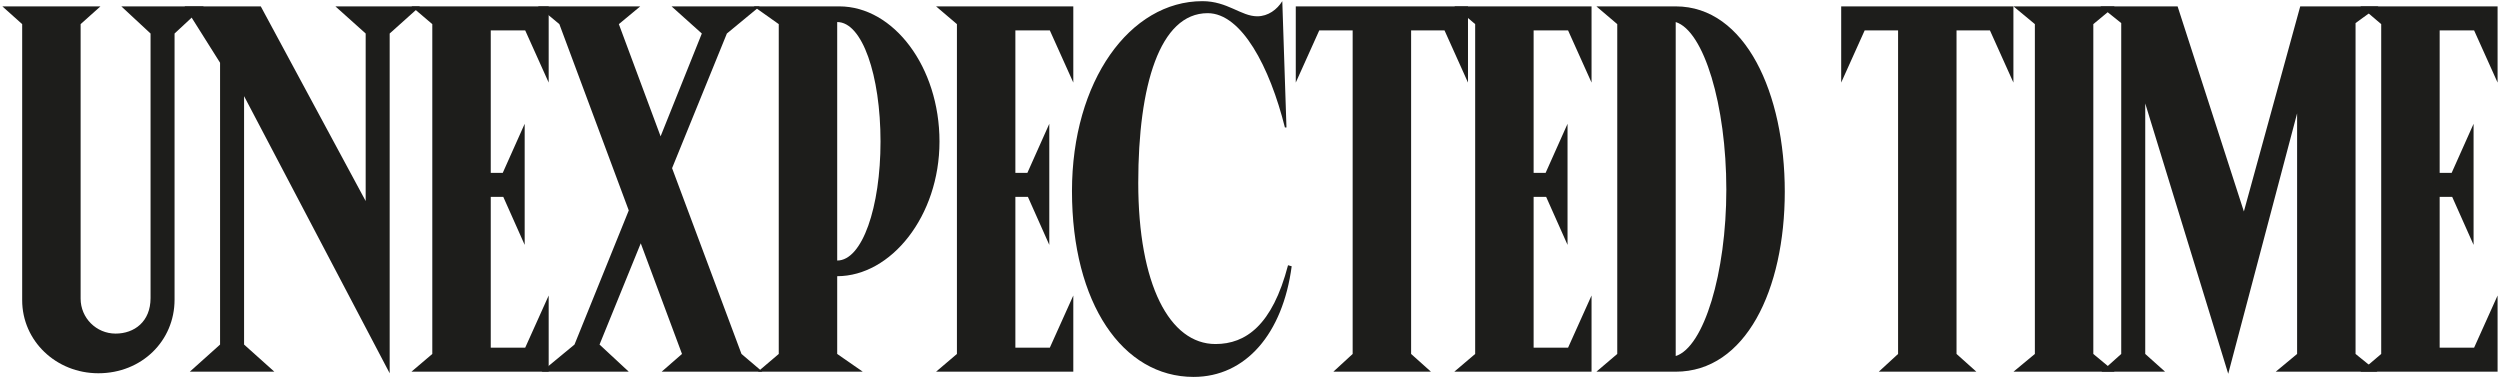 <svg width="491" height="75" viewBox="0 0 491 75" fill="none" xmlns="http://www.w3.org/2000/svg">
<path d="M23.829 1.253H40.023L34.283 6.583V58.856C34.283 66.953 27.826 73.308 19.319 73.308C11.017 73.308 4.355 66.953 4.355 58.959V4.738L0.46 1.253H19.729L15.834 4.738V58.651C15.834 62.443 18.909 65.518 22.701 65.518C26.391 65.518 29.569 63.161 29.569 58.548V6.583L23.829 1.253Z" fill="#1D1D1B"/>
<path d="M71.818 6.583L65.873 1.253H82.477L76.532 6.583V73.308L47.936 18.883V67.671L53.881 73H37.277L43.221 67.671V12.323L36.252 1.253H51.216L71.818 39.484V6.583Z" fill="#1D1D1B"/>
<path d="M84.904 4.738L80.805 1.253H107.761V16.218L103.149 5.968H96.384V33.95H98.741L103.046 24.315V48.094L98.844 38.664H96.384V68.286H103.149L107.761 58.036V73H80.805L84.904 69.516V4.738Z" fill="#1D1D1B"/>
<path d="M145.628 69.516L149.728 73H129.946L133.944 69.516L125.846 47.786L117.749 67.671L123.489 73H106.372L112.83 67.671L123.489 41.329L109.857 4.738L105.655 1.253H125.744L121.542 4.738L129.741 26.775L137.838 6.583L131.894 1.253H149.215L142.758 6.583L131.996 33.027L145.628 69.516Z" fill="#1D1D1B"/>
<path d="M184.516 27.8C184.516 42.457 174.983 54.244 164.426 54.244V69.516L169.449 73H148.847L152.947 69.516V4.738L148.027 1.253H164.836C175.496 1.253 184.516 13.143 184.516 27.8ZM164.426 51.169C169.346 51.169 172.934 40.714 172.934 27.8C172.934 14.783 169.346 4.328 164.426 4.328V51.169Z" fill="#1D1D1B"/>
<path d="M187.94 4.738L183.841 1.253H210.797V16.218L206.185 5.968H199.42V33.95H201.777L206.082 24.315V48.094L201.88 38.664H199.42V68.286H206.185L210.797 58.036V73H183.841L187.94 69.516V4.738Z" fill="#1D1D1B"/>
<path d="M251.842 0.229L252.662 25.032H252.354C249.382 13.143 243.847 2.586 237.185 2.586C227.755 2.586 223.553 16.833 223.553 35.897C223.553 55.884 229.703 67.568 238.722 67.568C244.667 67.568 249.894 63.878 252.969 52.091L253.687 52.296C251.944 65.518 244.667 74.025 234.417 74.025C220.478 74.025 210.536 59.574 210.536 37.537C210.536 15.91 221.913 0.229 236.16 0.229C241.08 0.229 243.744 3.201 246.922 3.201C249.074 3.201 250.817 1.868 251.842 0.229Z" fill="#1D1D1B"/>
<path d="M254.49 16.218V1.253H288.314V16.218L283.702 5.968H277.142V69.516L281.037 73H261.87L265.662 69.516V5.968H259.103L254.49 16.218Z" fill="#1D1D1B"/>
<path d="M289.723 4.738L285.623 1.253H312.58V16.218L307.968 5.968H301.203V33.95H303.56L307.865 24.315V48.094L303.663 38.664H301.203V68.286H307.968L312.58 58.036V73H285.623L289.723 69.516V4.738Z" fill="#1D1D1B"/>
<path d="M329.109 4.328V69.925C334.644 68.183 339.051 53.629 339.051 37.229C339.051 20.625 334.644 6.071 329.109 4.328ZM313.53 1.253H329.109C342.843 1.253 350.53 18.37 350.53 37.639C350.53 56.909 342.843 73 329.109 73H313.53L317.629 69.516V4.738L313.53 1.253Z" fill="#1D1D1B"/>
<path d="M361.61 16.218V1.253H395.434V16.218L390.822 5.968H384.262V69.516L388.157 73H368.99L372.782 69.516V5.968H366.223L361.61 16.218Z" fill="#1D1D1B"/>
<path d="M411.128 69.516L415.33 73H395.446L399.648 69.516V4.738L395.446 1.253H415.33L411.128 4.738V69.516Z" fill="#1D1D1B"/>
<path d="M421.325 20.318V69.516L425.22 73H412.716L416.61 69.516V4.533L412.511 1.253H427.68L440.697 41.534L451.766 1.253H467.141L462.631 4.533V69.516L466.936 73H446.949L451.151 69.516V22.265L437.622 73.41L421.325 20.318Z" fill="#1D1D1B"/>
<path d="M467.669 4.738L463.569 1.253H490.526V16.218L485.913 5.968H479.149V33.95H481.506L485.811 24.315V48.094L481.609 38.664H479.149V68.286H485.913L490.526 58.036V73H463.569L467.669 69.516V4.738Z" fill="#1D1D1B"/>
</svg>
